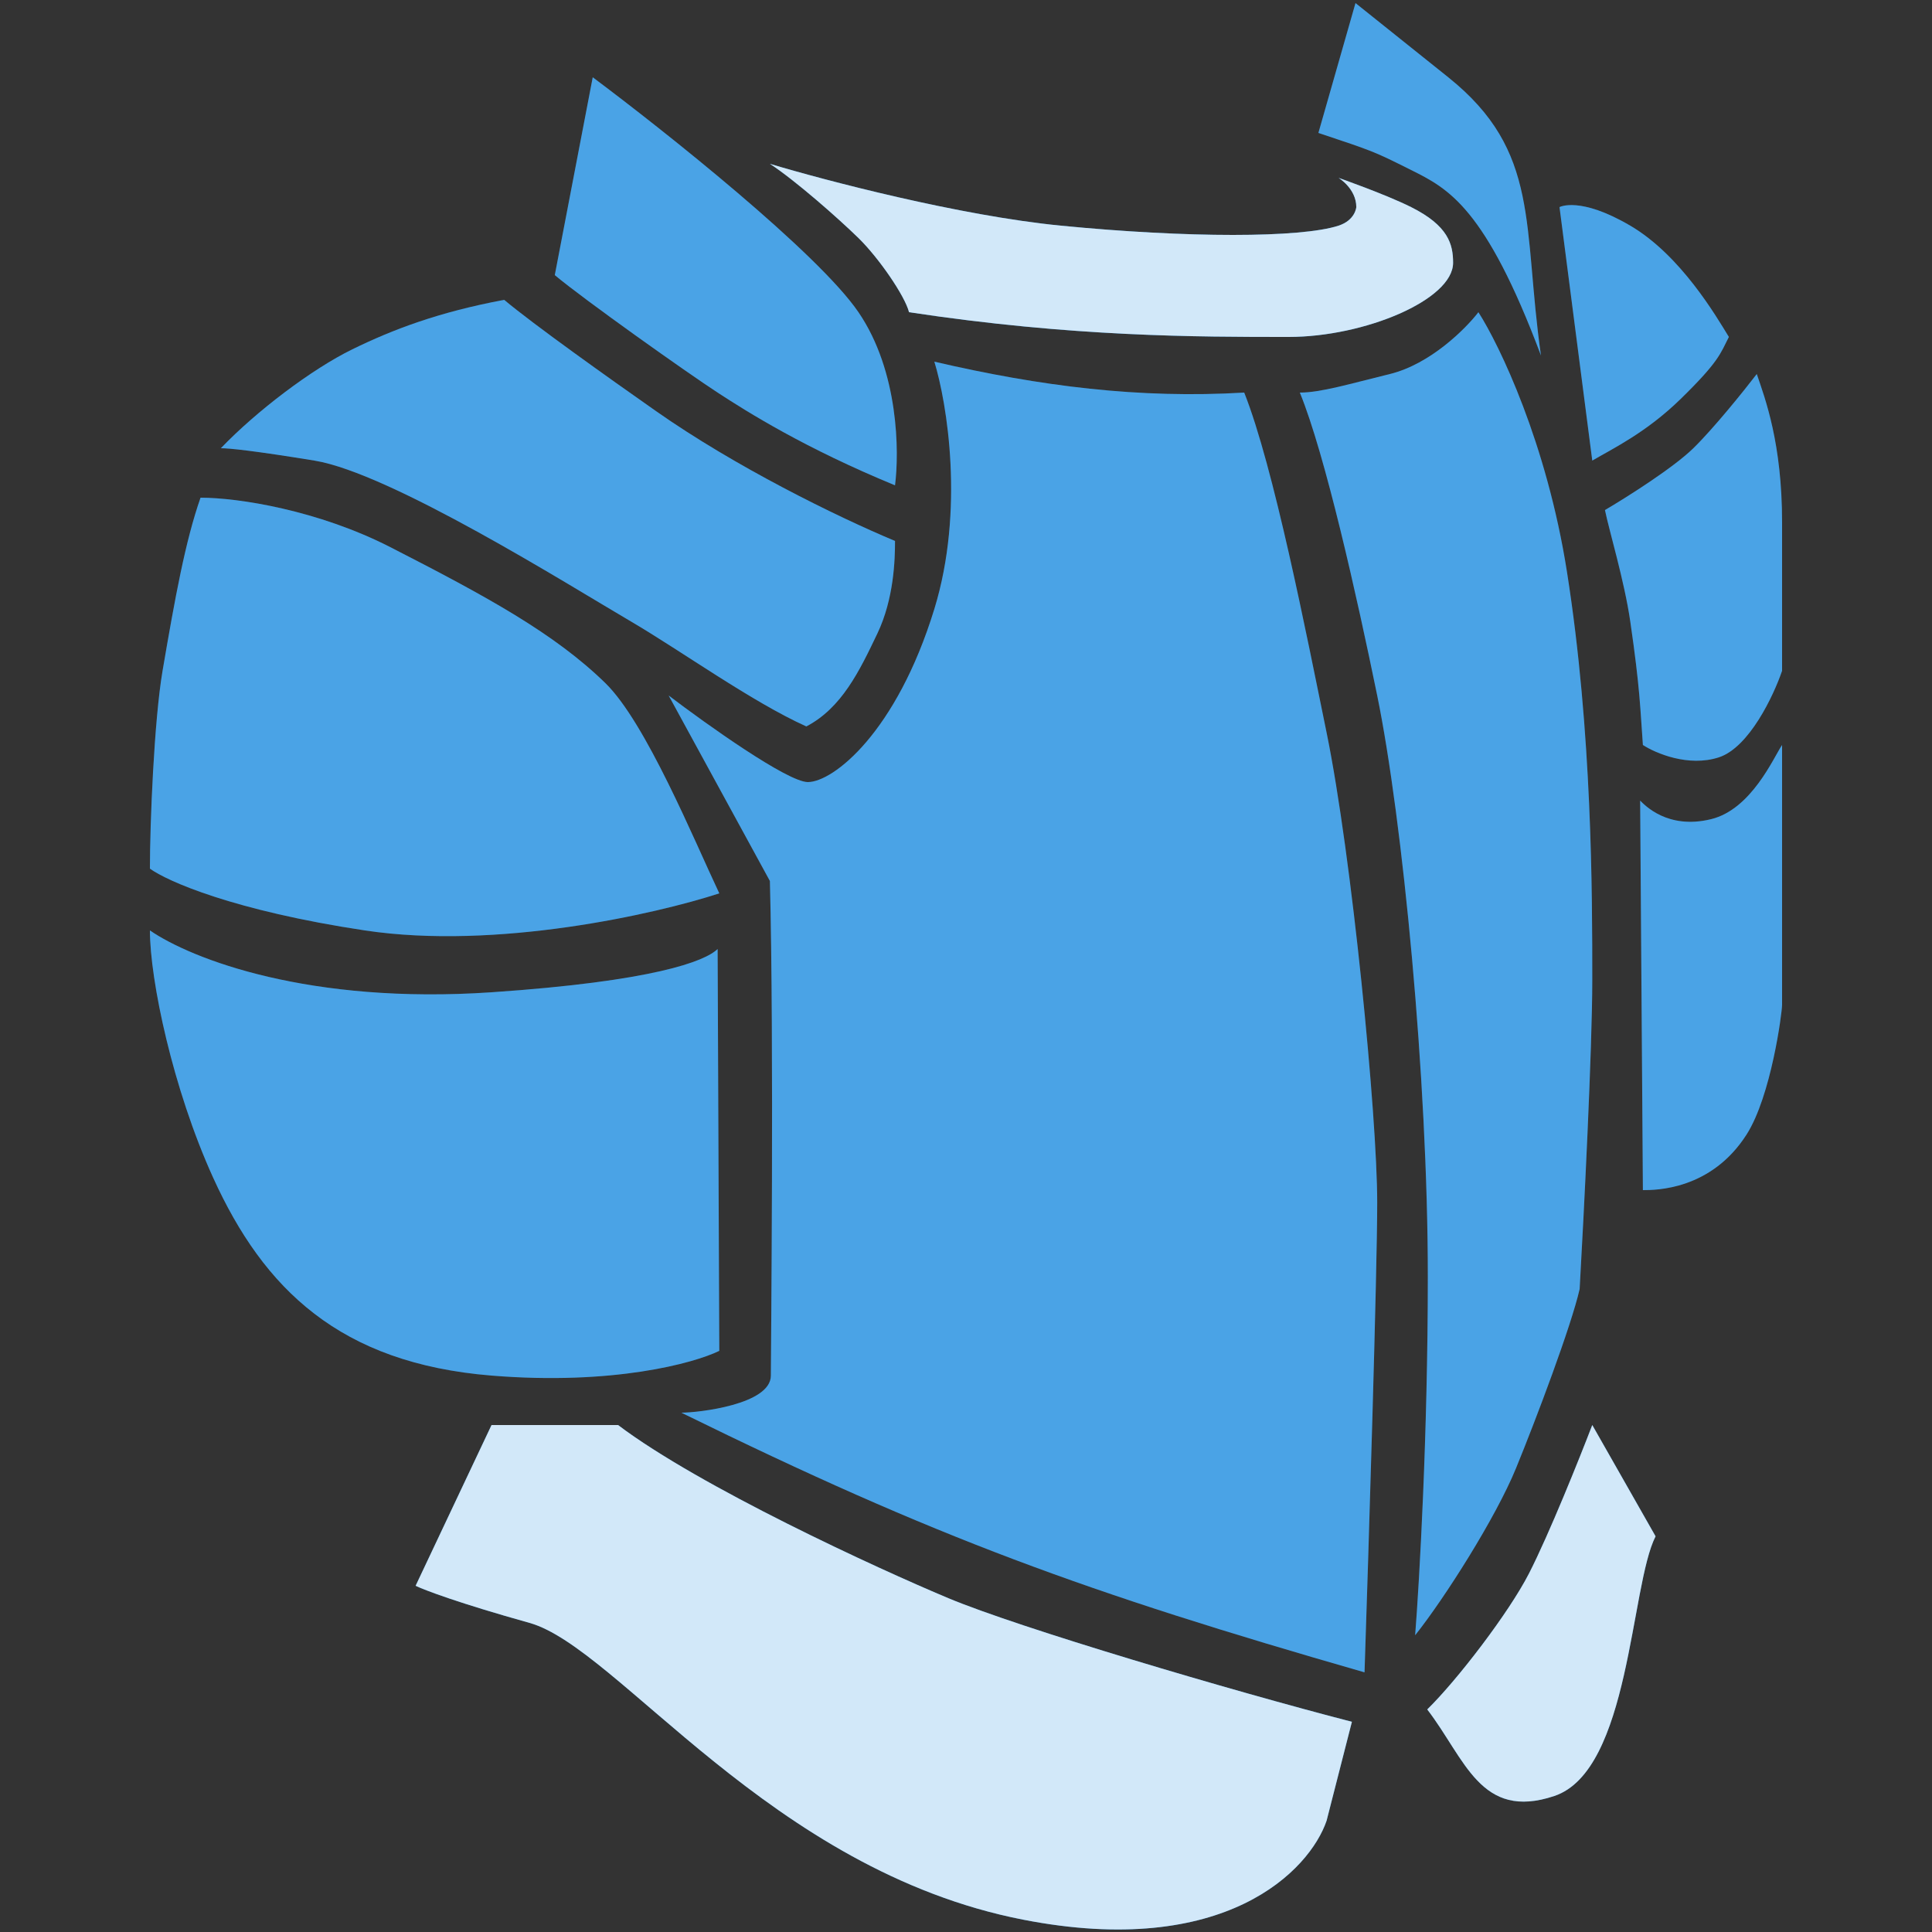 <svg width="50" height="50" viewBox="0 0 50 50" fill="none" xmlns="http://www.w3.org/2000/svg">
<rect x="0" y="0" width="50" height="50" fill="#333333" stroke="none"/>
<path d="M43.824 11.6C43.3 12.112 42.082 12.88 41.536 13.2C41.645 13.733 42.038 15.032 42.191 16.08C42.447 17.84 42.447 18.32 42.518 19.28C42.846 19.494 43.697 19.856 44.483 19.6C45.269 19.344 45.902 18 46.12 17.36L46.12 13.52C46.12 11.472 45.683 10.32 45.465 9.68C45.138 10.107 44.348 11.088 43.824 11.6Z" fill="#1D8CE0"/>
<path d="M43.824 11.6C43.3 12.112 42.082 12.88 41.536 13.2C41.645 13.733 42.038 15.032 42.191 16.08C42.447 17.84 42.447 18.32 42.518 19.28C42.846 19.494 43.697 19.856 44.483 19.6C45.269 19.344 45.902 18 46.12 17.36L46.12 13.52C46.12 11.472 45.683 10.32 45.465 9.68C45.138 10.107 44.348 11.088 43.824 11.6Z" fill="white" fill-opacity="0.2"/>
<path d="M10.101 14.16C8.234 13.205 6.172 12.88 5.19 12.88C4.798 14 4.535 15.44 4.207 17.36C3.988 18.648 3.88 21.307 3.88 22.48C4.317 22.8 6.041 23.568 9.447 24.08C12.852 24.592 16.978 23.654 18.615 23.12C17.96 21.734 16.716 18.704 15.668 17.68C14.358 16.4 12.604 15.44 10.101 14.16Z" fill="#1D8CE0"/>
<path d="M10.101 14.16C8.234 13.205 6.172 12.88 5.19 12.88C4.798 14 4.535 15.44 4.207 17.36C3.988 18.648 3.88 21.307 3.88 22.48C4.317 22.8 6.041 23.568 9.447 24.08C12.852 24.592 16.978 23.654 18.615 23.12C17.96 21.734 16.716 18.704 15.668 17.68C14.358 16.4 12.604 15.44 10.101 14.16Z" fill="white" fill-opacity="0.2"/>
<path d="M14.358 7.12L15.34 2C17.196 3.387 21.169 6.544 22.217 8.08C23.265 9.616 23.273 11.707 23.163 12.56C20.832 11.6 19.358 10.672 18.572 10.16C17.786 9.648 15.122 7.76 14.358 7.12Z" fill="#1D8CE0"/>
<path d="M14.358 7.12L15.34 2C17.196 3.387 21.169 6.544 22.217 8.08C23.265 9.616 23.273 11.707 23.163 12.56C20.832 11.6 19.358 10.672 18.572 10.16C17.786 9.648 15.122 7.76 14.358 7.12Z" fill="white" fill-opacity="0.2"/>
<path d="M16.323 16.08C17.633 16.848 19.451 18.16 20.868 18.8C21.786 18.32 22.245 17.36 22.704 16.4C23.137 15.495 23.163 14.48 23.163 14C21.635 13.36 19.031 12.08 16.978 10.64C15.73 9.765 13.812 8.4 13.048 7.76C11.341 8.08 10.167 8.528 9.119 9.04C8.071 9.552 6.635 10.64 5.716 11.6C5.935 11.6 6.565 11.664 8.137 11.92C10.101 12.24 14.686 15.12 16.323 16.08Z" fill="#1D8CE0"/>
<path d="M16.323 16.08C17.633 16.848 19.451 18.16 20.868 18.8C21.786 18.32 22.245 17.36 22.704 16.4C23.137 15.495 23.163 14.48 23.163 14C21.635 13.36 19.031 12.08 16.978 10.64C15.73 9.765 13.812 8.4 13.048 7.76C11.341 8.08 10.167 8.528 9.119 9.04C8.071 9.552 6.635 10.64 5.716 11.6C5.935 11.6 6.565 11.664 8.137 11.92C10.101 12.24 14.686 15.12 16.323 16.08Z" fill="white" fill-opacity="0.2"/>
<path d="M15.995 36.88H12.721L10.756 41.04C10.975 41.147 11.87 41.488 13.703 42C15.995 42.64 19.925 48.4 26.474 49.68C31.713 50.704 33.895 48.4 34.332 47.12L34.987 44.56C31.887 43.76 26.375 42.128 24.541 41.36C22.707 40.592 18.113 38.48 15.995 36.88Z" fill="#1D8CE0"/>
<path d="M15.995 36.88H12.721L10.756 41.04C10.975 41.147 11.87 41.488 13.703 42C15.995 42.64 19.925 48.4 26.474 49.68C31.713 50.704 33.895 48.4 34.332 47.12L34.987 44.56C31.887 43.76 26.375 42.128 24.541 41.36C22.707 40.592 18.113 38.48 15.995 36.88Z" fill="white" fill-opacity="0.8"/>
<path d="M39.571 40.72C39.047 41.744 37.702 43.493 36.937 44.24C37.92 45.52 38.315 47.12 40.226 46.48C42.189 45.822 42.191 41.04 42.846 39.76L41.208 36.88C40.881 37.733 40.095 39.696 39.571 40.72Z" fill="#1D8CE0"/>
<path d="M39.571 40.72C39.047 41.744 37.702 43.493 36.937 44.24C37.92 45.52 38.315 47.12 40.226 46.48C42.189 45.822 42.191 41.04 42.846 39.76L41.208 36.88C40.881 37.733 40.095 39.696 39.571 40.72Z" fill="white" fill-opacity="0.8"/>
<path d="M35.969 9.68C34.922 9.936 34.186 10.16 33.64 10.16C34.295 11.76 35.118 15.44 35.642 18C36.297 21.2 36.952 27.92 36.952 33.04C36.952 37.136 36.733 40.933 36.624 42.32C37.388 41.36 38.709 39.28 39.233 38C39.757 36.72 40.663 34.32 40.881 33.36C40.99 31.44 41.208 27.152 41.208 25.36C41.208 23.12 41.208 18.96 40.553 14.8C40.03 11.472 38.807 8.933 38.261 8.08C37.934 8.506 37.017 9.424 35.969 9.68Z" fill="#1D8CE0"/>
<path d="M35.969 9.68C34.922 9.936 34.186 10.16 33.64 10.16C34.295 11.76 35.118 15.44 35.642 18C36.297 21.2 36.952 27.92 36.952 33.04C36.952 37.136 36.733 40.933 36.624 42.32C37.388 41.36 38.709 39.28 39.233 38C39.757 36.72 40.663 34.32 40.881 33.36C40.99 31.44 41.208 27.152 41.208 25.36C41.208 23.12 41.208 18.96 40.553 14.8C40.03 11.472 38.807 8.933 38.261 8.08C37.934 8.506 37.017 9.424 35.969 9.68Z" fill="white" fill-opacity="0.2"/>
<path d="M12.721 25.68C8.012 26 4.971 24.827 3.88 24.08C3.88 25.36 4.469 28.176 5.517 30.48C6.827 33.36 8.792 35.28 12.721 35.6C15.864 35.856 17.96 35.28 18.615 34.96L18.572 24.56C18.245 24.88 16.91 25.395 12.721 25.68Z" fill="#1D8CE0"/>
<path d="M12.721 25.68C8.012 26 4.971 24.827 3.88 24.08C3.88 25.36 4.469 28.176 5.517 30.48C6.827 33.36 8.792 35.28 12.721 35.6C15.864 35.856 17.96 35.28 18.615 34.96L18.572 24.56C18.245 24.88 16.91 25.395 12.721 25.68Z" fill="white" fill-opacity="0.2"/>
<path d="M44.283 21.2C43.151 21.477 42.556 20.826 42.447 20.72L42.518 30.8C42.846 30.8 44.283 30.8 45.202 29.36C45.837 28.364 46.12 26.213 46.12 26V24.08V19.28C45.902 19.6 45.331 20.944 44.283 21.2Z" fill="#1D8CE0"/>
<path d="M44.283 21.2C43.151 21.477 42.556 20.826 42.447 20.72L42.518 30.8C42.846 30.8 44.283 30.8 45.202 29.36C45.837 28.364 46.12 26.213 46.12 26V24.08V19.28C45.902 19.6 45.331 20.944 44.283 21.2Z" fill="white" fill-opacity="0.2"/>
<path d="M34.332 18.96C33.808 16.4 32.964 12.08 32.2 10.16C29.488 10.32 26.937 10 24.181 9.36C24.509 10.427 24.967 13.2 24.181 15.76C23.199 18.96 21.562 20.24 20.907 20.24C20.383 20.24 18.287 18.747 17.305 18L19.925 22.8C20.034 26.96 19.95 35.12 19.95 35.6C19.95 36.35 18.069 36.56 17.633 36.56C24.218 39.795 28.103 41.209 35.314 43.28C35.424 39.974 35.642 32.912 35.642 31.12C35.642 28.88 34.987 22.16 34.332 18.96Z" fill="#1D8CE0"/>
<path d="M34.332 18.96C33.808 16.4 32.964 12.08 32.2 10.16C29.488 10.32 26.937 10 24.181 9.36C24.509 10.427 24.967 13.2 24.181 15.76C23.199 18.96 21.562 20.24 20.907 20.24C20.383 20.24 18.287 18.747 17.305 18L19.925 22.8C20.034 26.96 19.95 35.12 19.95 35.6C19.95 36.35 18.069 36.56 17.633 36.56C24.218 39.795 28.103 41.209 35.314 43.28C35.424 39.974 35.642 32.912 35.642 31.12C35.642 28.88 34.987 22.16 34.332 18.96Z" fill="white" fill-opacity="0.2"/>
<path d="M42.191 5.84C40.881 5.072 40.36 5.36 40.36 5.36L41.208 11.92C41.754 11.6 42.604 11.195 43.5 10.32C44.495 9.348 44.524 9.147 44.743 8.72C44.415 8.187 43.5 6.608 42.191 5.84Z" fill="#1D8CE0"/>
<path d="M42.191 5.84C40.881 5.072 40.36 5.36 40.36 5.36L41.208 11.92C41.754 11.6 42.604 11.195 43.5 10.32C44.495 9.348 44.524 9.147 44.743 8.72C44.415 8.187 43.5 6.608 42.191 5.84Z" fill="white" fill-opacity="0.2"/>
<path d="M36.52 5.36C35.854 5.027 34.642 4.603 34.642 4.603C34.642 4.603 35.101 4.88 35.101 5.36C35.101 5.36 35.077 5.698 34.642 5.84C33.659 6.16 30.73 6.16 27.456 5.84C24.836 5.584 21.343 4.666 19.925 4.24C20.579 4.666 21.693 5.648 22.217 6.16C22.741 6.672 23.417 7.653 23.526 8.08C27.755 8.72 30.969 8.72 33.35 8.72C35.314 8.72 37.606 7.76 37.606 6.8C37.606 6.32 37.48 5.84 36.52 5.36Z" fill="#1D8CE0"/>
<path d="M36.52 5.36C35.854 5.027 34.642 4.603 34.642 4.603C34.642 4.603 35.101 4.88 35.101 5.36C35.101 5.36 35.077 5.698 34.642 5.84C33.659 6.16 30.73 6.16 27.456 5.84C24.836 5.584 21.343 4.666 19.925 4.24C20.579 4.666 21.693 5.648 22.217 6.16C22.741 6.672 23.417 7.653 23.526 8.08C27.755 8.72 30.969 8.72 33.35 8.72C35.314 8.72 37.606 7.76 37.606 6.8C37.606 6.32 37.48 5.84 36.52 5.36Z" fill="white" fill-opacity="0.8"/>
<path d="M35.08 0.08L34.12 3.44C35.56 3.92 35.56 3.92 36.52 4.4C37.48 4.88 38.44 5.36 39.88 9.2C39.4 5.84 39.88 3.92 37.48 2L35.08 0.08Z" fill="#1D8CE0"/>
<path d="M35.08 0.08L34.12 3.44C35.56 3.92 35.56 3.92 36.52 4.4C37.48 4.88 38.44 5.36 39.88 9.2C39.4 5.84 39.88 3.92 37.48 2L35.08 0.08Z" fill="white" fill-opacity="0.2"/>
</svg>
